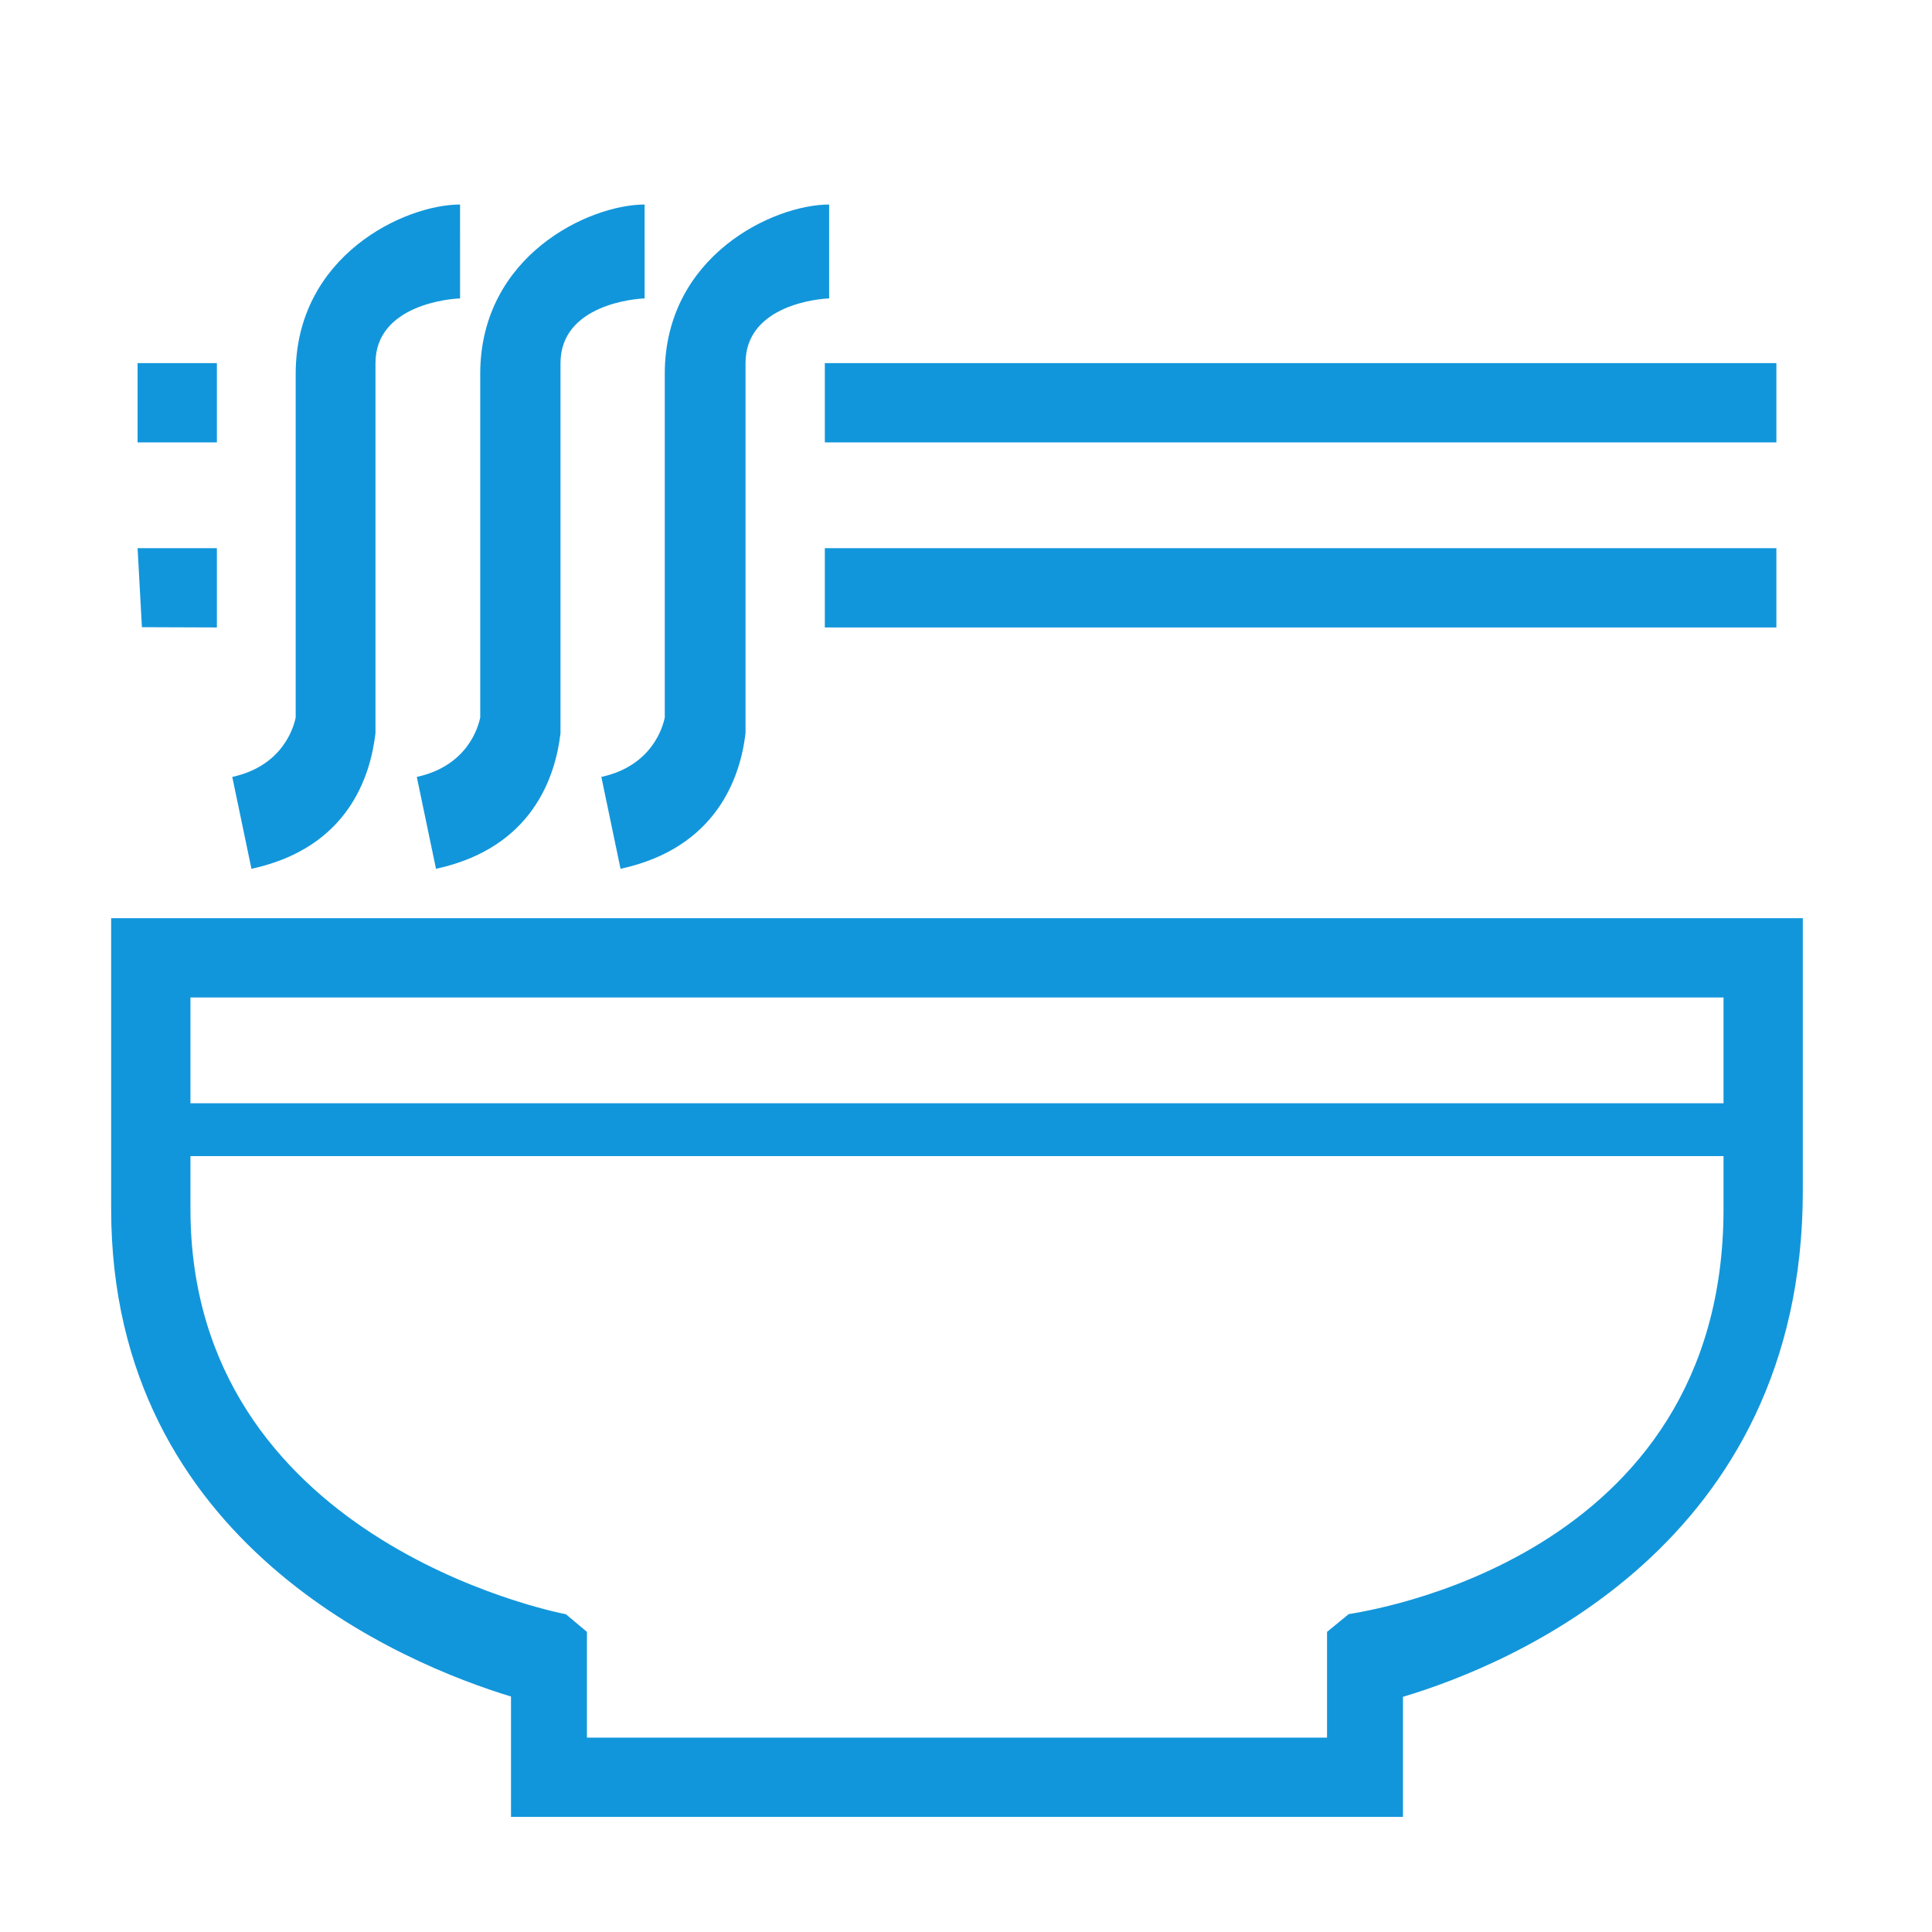 <?xml version="1.0" standalone="no"?><!DOCTYPE svg PUBLIC "-//W3C//DTD SVG 1.1//EN" "http://www.w3.org/Graphics/SVG/1.1/DTD/svg11.dtd"><svg t="1623121921886" class="icon" viewBox="0 0 1024 1024" version="1.1" xmlns="http://www.w3.org/2000/svg" p-id="5798" xmlns:xlink="http://www.w3.org/1999/xlink" width="200" height="200"><defs><style type="text/css"></style></defs><path d="M58.916 640.778c0 177.849 155.798 241.323 211.927 258.418l0 63.8 472.758 0 0.004 0 0-63.65c56.428-16.852 211.928-80.348 211.928-268.226L955.533 486.666 58.916 486.666 58.916 640.778zM913.503 640.774c0 186.342-190.893 213.296-198.675 214.75l-11.469 9.404 0 56.037L311.088 920.965l0-56.037-11.126-9.338c-7.851-1.572-199.017-40.389-199.017-214.817l0-28.021 812.559 0 0 14.01L913.504 640.774zM100.944 584.734l0-56.037 812.559 0 0 56.037L100.944 584.734zM437.175 192.463l504.349 0 0 42.03L437.175 234.494 437.175 192.463 437.175 192.463zM72.925 192.463l42.029 0 0 42.03L72.925 234.494 72.925 192.463 72.925 192.463zM72.925 290.531l42.029 0 0 42.03-39.738-0.14L72.925 290.531 72.925 290.531zM437.175 290.531l504.349 0 0 42.03L437.175 332.561 437.175 290.531 437.175 290.531zM133.278 460.484c51.326-11.116 63.077-49.135 65.732-71.885L199.011 192.463c0-31.123 40.302-34.218 44.839-34.275l-0.008-49.783c-29.424 0-87.12 27.089-87.12 89.712l0 182.14c-0.954 4.822-6.631 25.688-33.619 31.527L133.278 460.484 133.278 460.484zM231.088 460.484c51.328-11.116 63.332-49.135 65.99-71.885L297.078 192.463c0-31.123 40.048-34.218 44.585-34.275l-0.008-49.783c-29.431 0-87.122 27.089-87.122 89.712l0 182.14c-0.957 4.822-6.629 25.688-33.618 31.527L231.088 460.484 231.088 460.484zM328.901 460.484c51.33-11.116 63.585-49.135 66.245-71.885L395.146 192.463c0-31.123 39.79-34.218 44.327-34.275l-0.003-49.783c-29.431 0-87.126 27.089-87.126 89.712l0 182.14c-0.954 4.822-6.631 25.688-33.615 31.527L328.901 460.484 328.901 460.484zM328.901 460.484" p-id="5799" fill="#1296db"></path></svg>